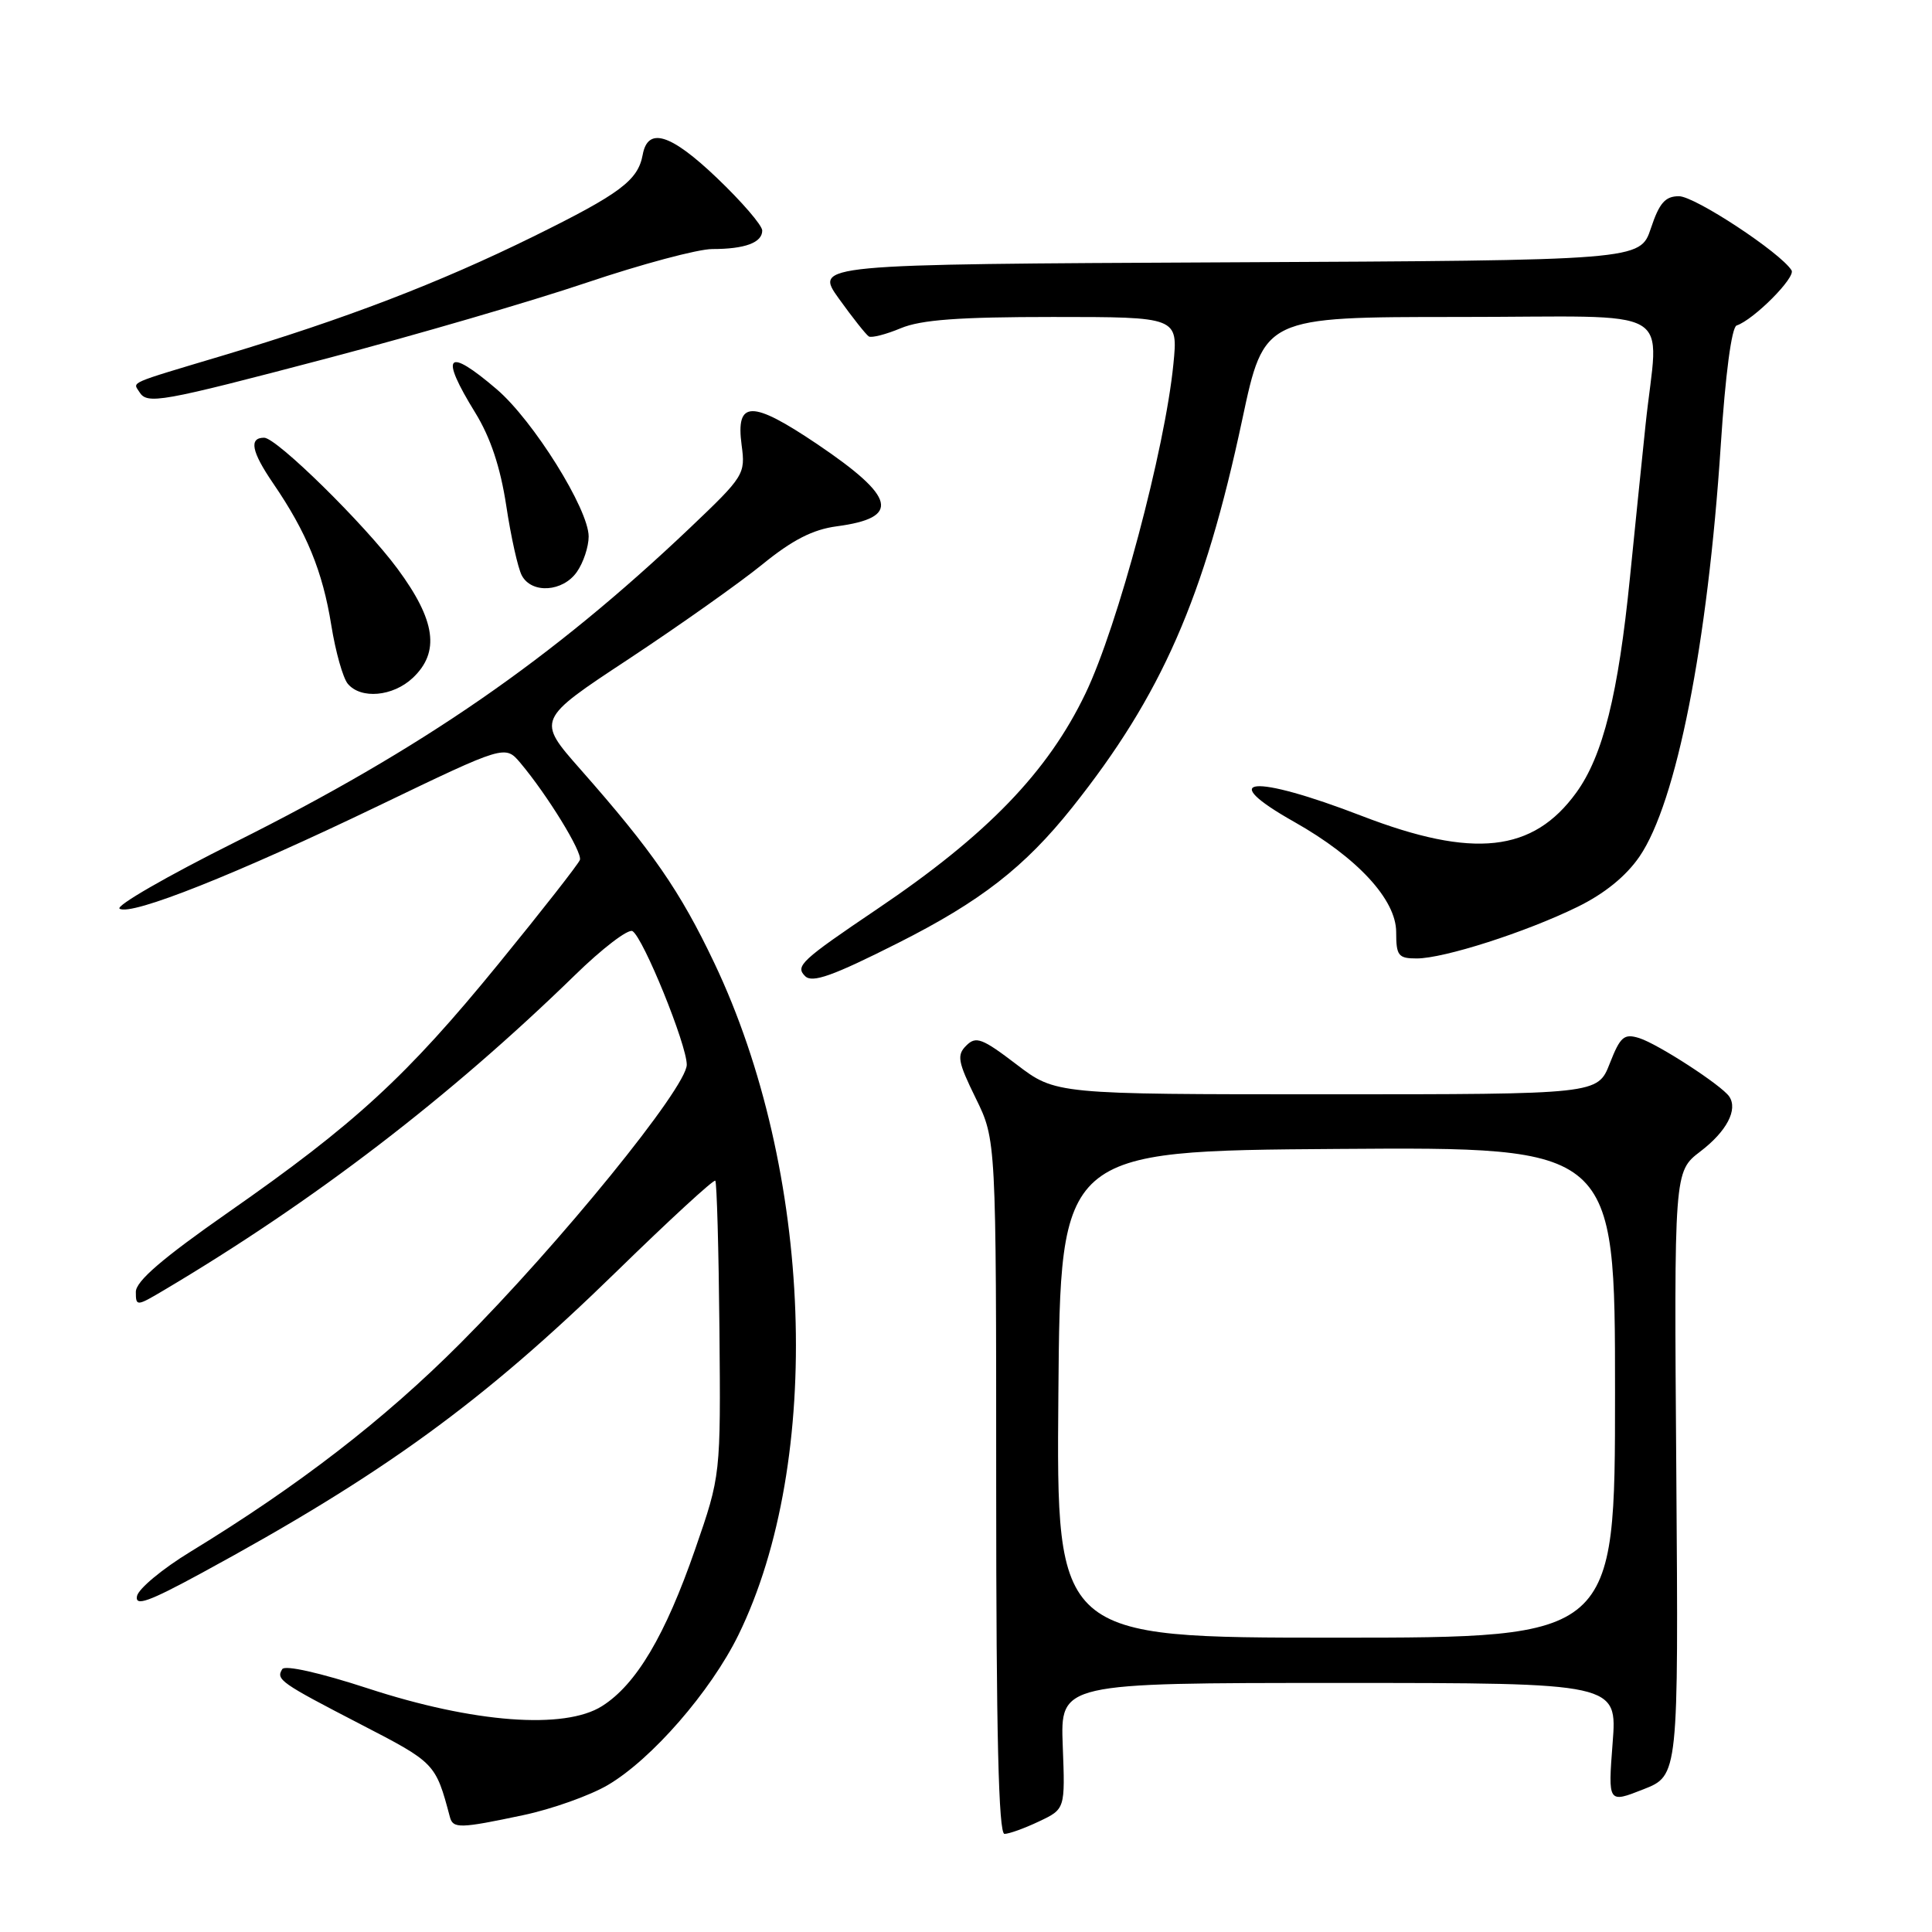 <?xml version="1.0" encoding="UTF-8" standalone="no"?>
<!DOCTYPE svg PUBLIC "-//W3C//DTD SVG 1.1//EN" "http://www.w3.org/Graphics/SVG/1.1/DTD/svg11.dtd" >
<svg xmlns="http://www.w3.org/2000/svg" xmlns:xlink="http://www.w3.org/1999/xlink" version="1.1" viewBox="0 0 256 256">
 <g >
 <path fill="currentColor"
d=" M 137.67 241.35 C 141.14 239.71 141.14 239.71 140.82 231.35 C 140.50 223.00 140.50 223.00 177.40 223.00 C 214.30 223.00 214.30 223.00 213.68 230.97 C 213.07 238.94 213.07 238.94 217.74 237.10 C 222.41 235.27 222.41 235.27 222.12 195.25 C 221.82 155.24 221.82 155.24 225.30 152.58 C 228.79 149.92 230.31 147.03 229.13 145.29 C 228.11 143.80 219.70 138.34 217.20 137.55 C 215.19 136.93 214.70 137.35 213.30 140.92 C 211.70 145.00 211.70 145.00 175.79 145.00 C 139.88 145.00 139.88 145.00 134.69 141.04 C 130.14 137.57 129.32 137.26 128.04 138.54 C 126.76 139.81 126.91 140.67 129.29 145.52 C 132.00 151.04 132.00 151.04 132.00 197.02 C 132.00 229.77 132.32 243.00 133.10 243.00 C 133.70 243.00 135.76 242.26 137.67 241.35 Z  M 69.36 240.51 C 73.14 239.71 78.16 237.92 80.52 236.54 C 86.34 233.13 94.17 224.13 97.84 216.65 C 109.13 193.58 107.74 155.09 94.63 127.56 C 90.10 118.04 86.45 112.76 76.90 101.93 C 71.11 95.36 71.11 95.36 83.31 87.32 C 90.01 82.89 97.97 77.26 101.00 74.80 C 104.99 71.55 107.70 70.16 110.87 69.74 C 119.38 68.61 118.74 65.91 108.30 58.86 C 99.59 52.99 97.47 53.01 98.27 58.99 C 98.79 62.82 98.59 63.13 91.43 69.94 C 73.12 87.33 55.91 99.22 31.15 111.59 C 22.16 116.08 15.27 120.05 15.85 120.41 C 17.41 121.37 31.27 115.86 50.22 106.74 C 66.93 98.70 66.93 98.70 68.96 101.10 C 72.54 105.36 77.19 112.93 76.84 113.94 C 76.65 114.48 71.80 120.68 66.06 127.71 C 53.88 142.64 47.02 148.94 30.25 160.64 C 21.56 166.71 18.00 169.76 18.00 171.18 C 18.00 173.12 18.09 173.11 21.75 170.94 C 41.66 159.12 59.61 145.35 76.15 129.24 C 79.80 125.67 83.25 123.04 83.81 123.38 C 85.25 124.27 91.00 138.43 91.00 141.08 C 91.00 144.09 74.16 164.81 61.00 177.99 C 50.91 188.11 39.56 196.87 25.24 205.61 C 21.53 207.87 18.34 210.52 18.15 211.50 C 17.88 212.89 19.71 212.24 26.65 208.47 C 50.76 195.38 63.96 185.79 81.75 168.43 C 88.71 161.64 94.58 156.24 94.78 156.45 C 94.98 156.65 95.23 165.52 95.33 176.16 C 95.50 195.50 95.50 195.50 92.12 205.26 C 88.15 216.72 84.30 223.21 79.77 226.07 C 74.80 229.21 62.75 228.30 48.75 223.72 C 42.41 221.65 37.75 220.60 37.40 221.17 C 36.54 222.55 37.12 222.96 47.83 228.50 C 57.66 233.58 57.72 233.64 59.61 240.75 C 60.02 242.32 60.92 242.30 69.36 240.51 Z  M 119.00 124.95 C 129.93 119.44 135.77 114.90 142.06 107.01 C 153.92 92.12 159.57 79.24 164.61 55.57 C 167.50 42.00 167.50 42.00 193.25 42.00 C 222.92 42.00 219.73 40.16 218.04 56.33 C 217.51 61.37 216.59 70.45 215.98 76.50 C 214.43 92.00 212.40 100.15 208.87 105.02 C 203.13 112.95 195.22 113.81 180.46 108.12 C 165.94 102.52 160.96 102.97 171.52 108.92 C 179.84 113.62 185.00 119.20 185.00 123.50 C 185.00 126.64 185.28 127.00 187.72 127.00 C 191.32 127.00 202.13 123.54 209.00 120.18 C 212.59 118.43 215.45 116.11 217.24 113.50 C 222.13 106.37 226.28 85.39 228.01 59.00 C 228.62 49.61 229.45 43.36 230.11 43.13 C 232.38 42.37 237.97 36.75 237.39 35.82 C 235.94 33.48 224.58 26.00 222.47 26.00 C 220.65 26.00 219.87 26.89 218.75 30.25 C 217.33 34.50 217.33 34.50 162.61 34.76 C 107.89 35.02 107.89 35.02 111.17 39.59 C 112.98 42.11 114.76 44.35 115.12 44.58 C 115.49 44.80 117.40 44.31 119.36 43.49 C 122.04 42.37 127.07 42.00 139.52 42.00 C 156.10 42.00 156.10 42.00 155.48 48.25 C 154.37 59.51 148.11 82.98 143.84 91.87 C 138.85 102.29 130.78 110.64 116.25 120.44 C 106.14 127.27 105.34 128.01 106.68 129.34 C 107.62 130.29 110.34 129.32 119.00 124.95 Z  M 54.69 89.83 C 58.32 86.41 57.74 82.22 52.67 75.36 C 48.32 69.47 36.65 58.00 35.00 58.00 C 32.96 58.00 33.32 59.84 36.19 64.04 C 40.63 70.53 42.75 75.69 43.90 82.86 C 44.46 86.35 45.44 89.83 46.08 90.60 C 47.81 92.68 52.06 92.30 54.69 89.83 Z  M 76.44 75.78 C 77.30 74.56 78.00 72.44 78.00 71.09 C 78.00 67.47 70.67 55.73 65.82 51.58 C 59.18 45.90 58.21 46.96 62.97 54.68 C 64.99 57.96 66.30 61.89 67.08 67.00 C 67.70 71.12 68.63 75.29 69.14 76.25 C 70.45 78.71 74.58 78.44 76.44 75.78 Z  M 43.44 47.46 C 55.02 44.41 70.45 39.91 77.71 37.46 C 84.98 35.01 92.48 33.00 94.38 33.00 C 98.71 33.00 101.00 32.15 101.00 30.55 C 101.00 29.86 98.30 26.73 95.00 23.58 C 88.85 17.71 85.84 16.78 85.16 20.51 C 84.53 23.91 82.19 25.66 70.67 31.34 C 58.12 37.52 45.71 42.27 29.50 47.12 C 16.77 50.93 17.61 50.57 18.46 51.93 C 19.50 53.62 21.13 53.33 43.44 47.46 Z  M 140.24 184.75 C 140.50 152.50 140.50 152.50 177.25 152.24 C 214.00 151.98 214.00 151.98 214.00 184.49 C 214.00 217.00 214.00 217.00 176.99 217.00 C 139.97 217.00 139.97 217.00 140.24 184.75 Z "/>
</g>
</svg>